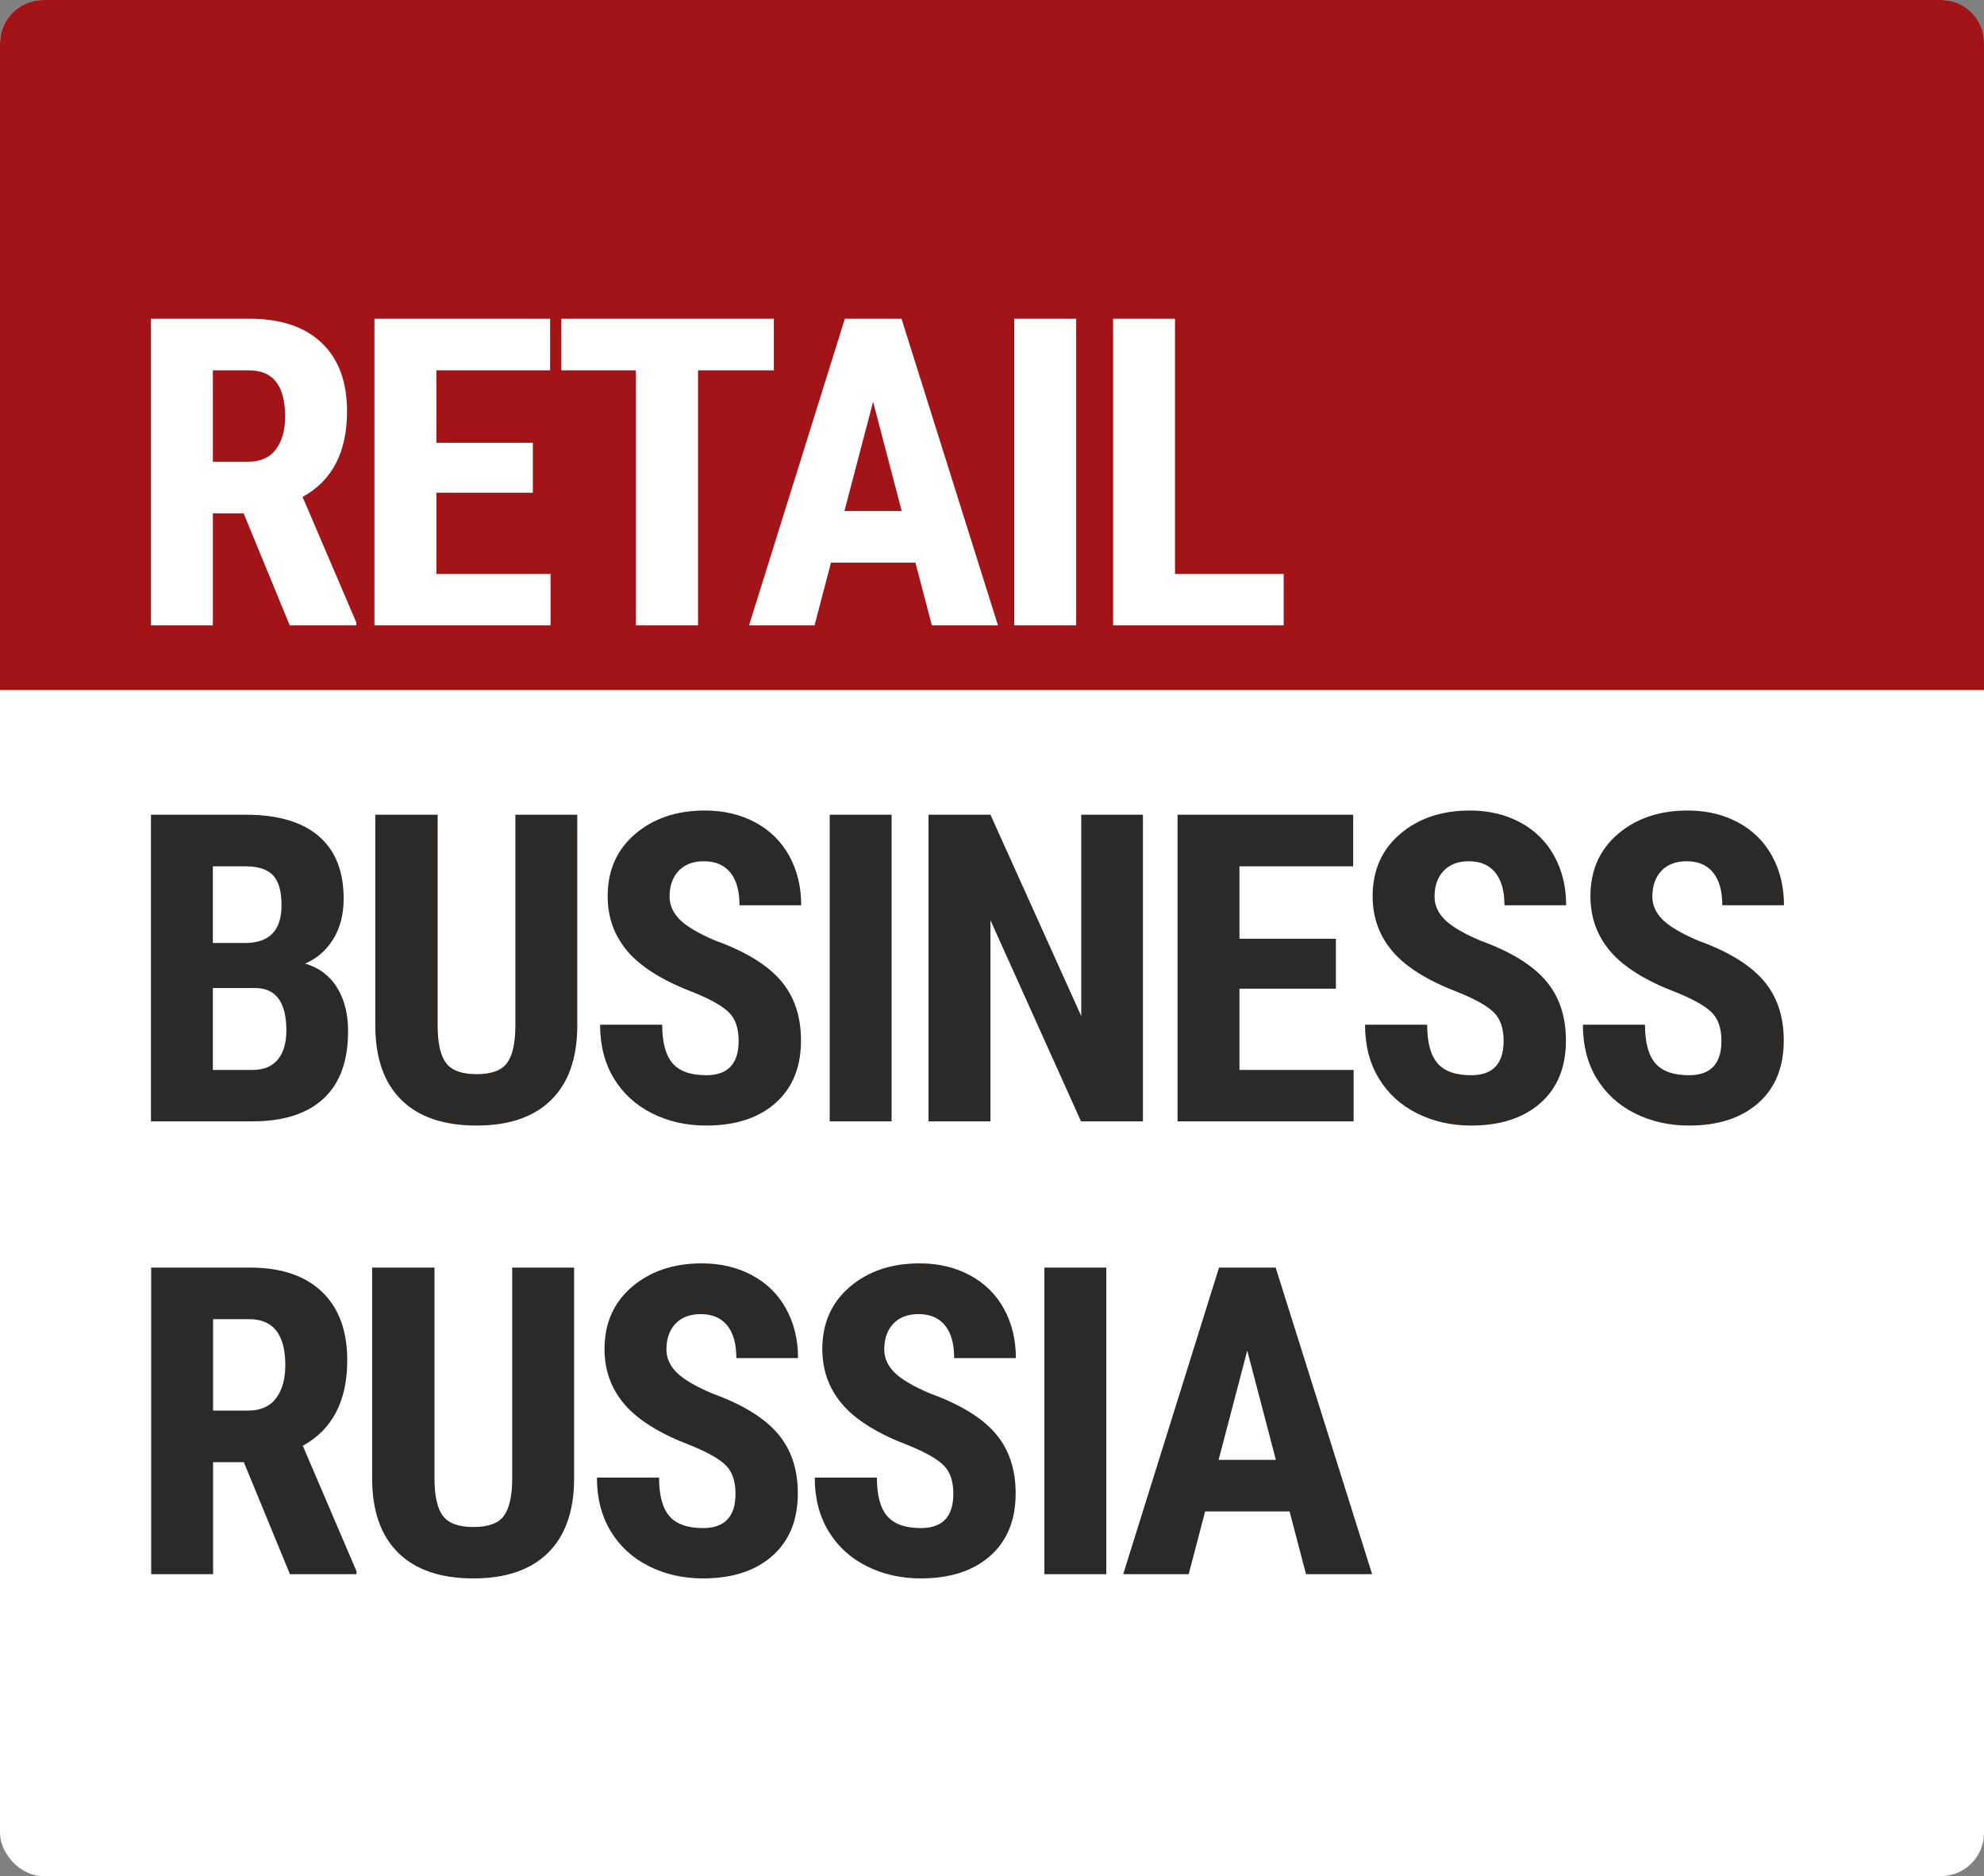 <?xml version="1.0" encoding="UTF-8"?>
<svg width="92px" height="87px" viewBox="0 0 92 87" version="1.1" xmlns="http://www.w3.org/2000/svg" xmlns:xlink="http://www.w3.org/1999/xlink">
    <rect x="0" y="0" width="92" height="87" fill="#808080" stroke="none"/>
    <!-- Generator: Sketch 46.2 (44496) - http://www.bohemiancoding.com/sketch -->
    <title>8 retailBussinessRussia/square</title>
    <desc>Created with Sketch.</desc>
    <defs></defs>
    <g id="Icons" stroke="none" stroke-width="1" fill="none" fill-rule="evenodd">
        <g id="8-retailBussinessRussia/square">
            <rect id="Rectangle-4-Copy-2" fill="#FFFFFF" x="0" y="0" width="92" height="87" rx="2"></rect>
            <path d="M2,0 L90,0 L90,0 C91.105,-2.02906125e-16 92,0.895 92,2 L92,32 L0,32 L0,2 L0,2 C-1.3527075e-16,0.895 0.895,2.02906125e-16 2,0 Z" id="Rectangle-11" fill="#A21418"></path>
            <path d="M11.297,23.805 L9.871,23.805 L9.871,29 L7,29 L7,14.781 L11.58,14.781 C13.019,14.781 14.131,15.154 14.915,15.899 C15.7,16.645 16.092,17.704 16.092,19.078 C16.092,20.966 15.405,22.288 14.031,23.043 L16.521,28.863 L16.521,29 L13.436,29 L11.297,23.805 Z M9.871,21.412 L11.502,21.412 C12.075,21.412 12.505,21.222 12.791,20.841 C13.077,20.46 13.221,19.951 13.221,19.312 C13.221,17.887 12.664,17.174 11.551,17.174 L9.871,17.174 L9.871,21.412 Z M24.708,22.848 L20.236,22.848 L20.236,26.617 L25.529,26.617 L25.529,29 L17.364,29 L17.364,14.781 L25.509,14.781 L25.509,17.174 L20.236,17.174 L20.236,20.533 L24.708,20.533 L24.708,22.848 Z M35.883,17.174 L32.368,17.174 L32.368,29 L29.487,29 L29.487,17.174 L26.03,17.174 L26.03,14.781 L35.883,14.781 L35.883,17.174 Z M42.449,26.09 L38.533,26.09 L37.771,29 L34.734,29 L39.177,14.781 L41.804,14.781 L46.277,29 L43.211,29 L42.449,26.09 Z M39.158,23.697 L41.814,23.697 L40.486,18.629 L39.158,23.697 Z M49.903,29 L47.032,29 L47.032,14.781 L49.903,14.781 L49.903,29 Z M54.486,26.617 L59.525,26.617 L59.525,29 L51.615,29 L51.615,14.781 L54.486,14.781 L54.486,26.617 Z" id="RETAIL" fill="#FFFFFF"></path>
            <path d="M7,52 L7,37.781 L11.395,37.781 C12.879,37.781 14.007,38.112 14.778,38.772 C15.55,39.433 15.936,40.402 15.936,41.678 C15.936,42.4 15.776,43.022 15.457,43.543 C15.138,44.064 14.702,44.445 14.148,44.686 C14.786,44.868 15.278,45.234 15.623,45.784 C15.968,46.334 16.141,47.013 16.141,47.82 C16.141,49.201 15.761,50.242 15.003,50.945 C14.244,51.648 13.146,52 11.707,52 L7,52 Z M9.871,45.818 L9.871,49.617 L11.707,49.617 C12.221,49.617 12.612,49.458 12.879,49.139 C13.146,48.82 13.279,48.367 13.279,47.781 C13.279,46.505 12.817,45.851 11.893,45.818 L9.871,45.818 Z M9.871,43.729 L11.365,43.729 C12.492,43.729 13.055,43.146 13.055,41.98 C13.055,41.336 12.924,40.874 12.664,40.594 C12.404,40.314 11.98,40.174 11.395,40.174 L9.871,40.174 L9.871,43.729 Z M26.769,37.781 L26.769,47.625 C26.756,49.103 26.349,50.234 25.548,51.019 C24.747,51.803 23.598,52.195 22.101,52.195 C20.577,52.195 19.414,51.798 18.61,51.004 C17.806,50.21 17.404,49.061 17.404,47.557 L17.404,37.781 L20.294,37.781 L20.294,47.566 C20.294,48.374 20.424,48.95 20.685,49.295 C20.945,49.64 21.417,49.812 22.101,49.812 C22.784,49.812 23.253,49.642 23.507,49.3 C23.761,48.958 23.891,48.396 23.898,47.615 L23.898,37.781 L26.769,37.781 Z M34.252,48.27 C34.252,47.69 34.104,47.252 33.808,46.956 C33.512,46.66 32.973,46.352 32.192,46.033 C30.766,45.493 29.741,44.86 29.116,44.134 C28.491,43.408 28.178,42.55 28.178,41.561 C28.178,40.363 28.603,39.401 29.453,38.675 C30.302,37.949 31.381,37.586 32.69,37.586 C33.562,37.586 34.34,37.77 35.024,38.138 C35.707,38.506 36.233,39.025 36.601,39.695 C36.969,40.366 37.153,41.128 37.153,41.98 L34.291,41.98 C34.291,41.316 34.15,40.81 33.867,40.462 C33.583,40.114 33.175,39.939 32.641,39.939 C32.14,39.939 31.749,40.088 31.469,40.384 C31.189,40.68 31.049,41.079 31.049,41.58 C31.049,41.971 31.205,42.324 31.518,42.64 C31.83,42.955 32.384,43.283 33.178,43.621 C34.565,44.122 35.572,44.738 36.201,45.467 C36.829,46.196 37.143,47.124 37.143,48.25 C37.143,49.487 36.749,50.454 35.961,51.15 C35.174,51.847 34.103,52.195 32.748,52.195 C31.83,52.195 30.994,52.007 30.239,51.629 C29.483,51.251 28.893,50.711 28.466,50.008 C28.04,49.305 27.827,48.475 27.827,47.518 L30.707,47.518 C30.707,48.338 30.867,48.934 31.186,49.305 C31.505,49.676 32.026,49.861 32.748,49.861 C33.751,49.861 34.252,49.331 34.252,48.27 Z M41.345,52 L38.474,52 L38.474,37.781 L41.345,37.781 L41.345,52 Z M52.999,52 L50.128,52 L45.929,42.674 L45.929,52 L43.057,52 L43.057,37.781 L45.929,37.781 L50.138,47.117 L50.138,37.781 L52.999,37.781 L52.999,52 Z M61.947,45.848 L57.475,45.848 L57.475,49.617 L62.768,49.617 L62.768,52 L54.604,52 L54.604,37.781 L62.748,37.781 L62.748,40.174 L57.475,40.174 L57.475,43.533 L61.947,43.533 L61.947,45.848 Z M69.724,48.27 C69.724,47.69 69.576,47.252 69.279,46.956 C68.983,46.66 68.445,46.352 67.663,46.033 C66.237,45.493 65.212,44.86 64.587,44.134 C63.962,43.408 63.65,42.55 63.65,41.561 C63.65,40.363 64.074,39.401 64.924,38.675 C65.774,37.949 66.853,37.586 68.161,37.586 C69.034,37.586 69.812,37.77 70.495,38.138 C71.179,38.506 71.705,39.025 72.072,39.695 C72.44,40.366 72.624,41.128 72.624,41.98 L69.763,41.98 C69.763,41.316 69.621,40.81 69.338,40.462 C69.055,40.114 68.646,39.939 68.113,39.939 C67.611,39.939 67.221,40.088 66.941,40.384 C66.661,40.68 66.521,41.079 66.521,41.58 C66.521,41.971 66.677,42.324 66.989,42.64 C67.302,42.955 67.855,43.283 68.65,43.621 C70.036,44.122 71.044,44.738 71.672,45.467 C72.3,46.196 72.614,47.124 72.614,48.25 C72.614,49.487 72.221,50.454 71.433,51.15 C70.645,51.847 69.574,52.195 68.22,52.195 C67.302,52.195 66.465,52.007 65.71,51.629 C64.955,51.251 64.364,50.711 63.938,50.008 C63.511,49.305 63.298,48.475 63.298,47.518 L66.179,47.518 C66.179,48.338 66.338,48.934 66.657,49.305 C66.976,49.676 67.497,49.861 68.22,49.861 C69.223,49.861 69.724,49.331 69.724,48.27 Z M79.825,48.27 C79.825,47.69 79.676,47.252 79.38,46.956 C79.084,46.66 78.545,46.352 77.764,46.033 C76.338,45.493 75.313,44.86 74.688,44.134 C74.063,43.408 73.75,42.55 73.75,41.561 C73.75,40.363 74.175,39.401 75.025,38.675 C75.874,37.949 76.954,37.586 78.262,37.586 C79.135,37.586 79.912,37.77 80.596,38.138 C81.28,38.506 81.805,39.025 82.173,39.695 C82.541,40.366 82.725,41.128 82.725,41.98 L79.864,41.98 C79.864,41.316 79.722,40.81 79.439,40.462 C79.156,40.114 78.747,39.939 78.213,39.939 C77.712,39.939 77.321,40.088 77.041,40.384 C76.761,40.68 76.621,41.079 76.621,41.58 C76.621,41.971 76.778,42.324 77.09,42.64 C77.403,42.955 77.956,43.283 78.75,43.621 C80.137,44.122 81.145,44.738 81.773,45.467 C82.401,46.196 82.715,47.124 82.715,48.25 C82.715,49.487 82.321,50.454 81.534,51.15 C80.746,51.847 79.675,52.195 78.321,52.195 C77.403,52.195 76.566,52.007 75.811,51.629 C75.056,51.251 74.465,50.711 74.038,50.008 C73.612,49.305 73.399,48.475 73.399,47.518 L76.28,47.518 C76.28,48.338 76.439,48.934 76.758,49.305 C77.077,49.676 77.598,49.861 78.321,49.861 C79.323,49.861 79.825,49.331 79.825,48.27 Z M11.307,67.805 L9.881,67.805 L9.881,73 L7.01,73 L7.01,58.781 L11.59,58.781 C13.029,58.781 14.14,59.154 14.925,59.899 C15.709,60.645 16.102,61.704 16.102,63.078 C16.102,64.966 15.415,66.288 14.041,67.043 L16.531,72.863 L16.531,73 L13.445,73 L11.307,67.805 Z M9.881,65.412 L11.512,65.412 C12.085,65.412 12.514,65.222 12.801,64.841 C13.087,64.46 13.23,63.951 13.23,63.312 C13.23,61.887 12.674,61.174 11.561,61.174 L9.881,61.174 L9.881,65.412 Z M26.622,58.781 L26.622,68.625 C26.609,70.103 26.202,71.234 25.402,72.019 C24.601,72.803 23.452,73.195 21.954,73.195 C20.431,73.195 19.267,72.798 18.463,72.004 C17.659,71.21 17.257,70.061 17.257,68.557 L17.257,58.781 L20.148,58.781 L20.148,68.566 C20.148,69.374 20.278,69.95 20.538,70.295 C20.799,70.64 21.271,70.812 21.954,70.812 C22.638,70.812 23.107,70.642 23.361,70.3 C23.614,69.958 23.745,69.396 23.751,68.615 L23.751,58.781 L26.622,58.781 Z M34.106,69.27 C34.106,68.69 33.958,68.252 33.662,67.956 C33.365,67.66 32.827,67.352 32.045,67.033 C30.62,66.493 29.594,65.86 28.969,65.134 C28.344,64.408 28.032,63.55 28.032,62.561 C28.032,61.363 28.456,60.401 29.306,59.675 C30.156,58.949 31.235,58.586 32.543,58.586 C33.416,58.586 34.194,58.77 34.877,59.138 C35.561,59.506 36.087,60.025 36.454,60.695 C36.822,61.366 37.006,62.128 37.006,62.98 L34.145,62.98 C34.145,62.316 34.003,61.81 33.72,61.462 C33.437,61.114 33.028,60.939 32.495,60.939 C31.993,60.939 31.603,61.088 31.323,61.384 C31.043,61.68 30.903,62.079 30.903,62.58 C30.903,62.971 31.059,63.324 31.371,63.64 C31.684,63.955 32.237,64.283 33.032,64.621 C34.418,65.122 35.426,65.738 36.054,66.467 C36.682,67.196 36.996,68.124 36.996,69.25 C36.996,70.487 36.603,71.454 35.815,72.15 C35.027,72.847 33.956,73.195 32.602,73.195 C31.684,73.195 30.847,73.007 30.092,72.629 C29.337,72.251 28.746,71.711 28.32,71.008 C27.893,70.305 27.68,69.475 27.68,68.518 L30.561,68.518 C30.561,69.338 30.72,69.934 31.039,70.305 C31.358,70.676 31.879,70.861 32.602,70.861 C33.605,70.861 34.106,70.331 34.106,69.27 Z M44.207,69.27 C44.207,68.69 44.059,68.252 43.762,67.956 C43.466,67.66 42.927,67.352 42.146,67.033 C40.72,66.493 39.695,65.86 39.07,65.134 C38.445,64.408 38.132,63.55 38.132,62.561 C38.132,61.363 38.557,60.401 39.407,59.675 C40.256,58.949 41.336,58.586 42.644,58.586 C43.517,58.586 44.295,58.77 44.978,59.138 C45.662,59.506 46.187,60.025 46.555,60.695 C46.923,61.366 47.107,62.128 47.107,62.98 L44.246,62.98 C44.246,62.316 44.104,61.81 43.821,61.462 C43.538,61.114 43.129,60.939 42.595,60.939 C42.094,60.939 41.703,61.088 41.423,61.384 C41.143,61.68 41.004,62.079 41.004,62.58 C41.004,62.971 41.16,63.324 41.472,63.64 C41.785,63.955 42.338,64.283 43.132,64.621 C44.519,65.122 45.527,65.738 46.155,66.467 C46.783,67.196 47.097,68.124 47.097,69.25 C47.097,70.487 46.703,71.454 45.916,72.15 C45.128,72.847 44.057,73.195 42.703,73.195 C41.785,73.195 40.948,73.007 40.193,72.629 C39.438,72.251 38.847,71.711 38.421,71.008 C37.994,70.305 37.781,69.475 37.781,68.518 L40.662,68.518 C40.662,69.338 40.821,69.934 41.14,70.305 C41.459,70.676 41.98,70.861 42.703,70.861 C43.705,70.861 44.207,70.331 44.207,69.27 Z M51.3,73 L48.429,73 L48.429,58.781 L51.3,58.781 L51.3,73 Z M59.799,70.09 L55.883,70.09 L55.121,73 L52.084,73 L56.527,58.781 L59.154,58.781 L63.627,73 L60.561,73 L59.799,70.09 Z M56.508,67.697 L59.164,67.697 L57.836,62.629 L56.508,67.697 Z" id="BUSINESS-RUSSIA" fill="#2B2A29"></path>
        </g>
    </g>
</svg>